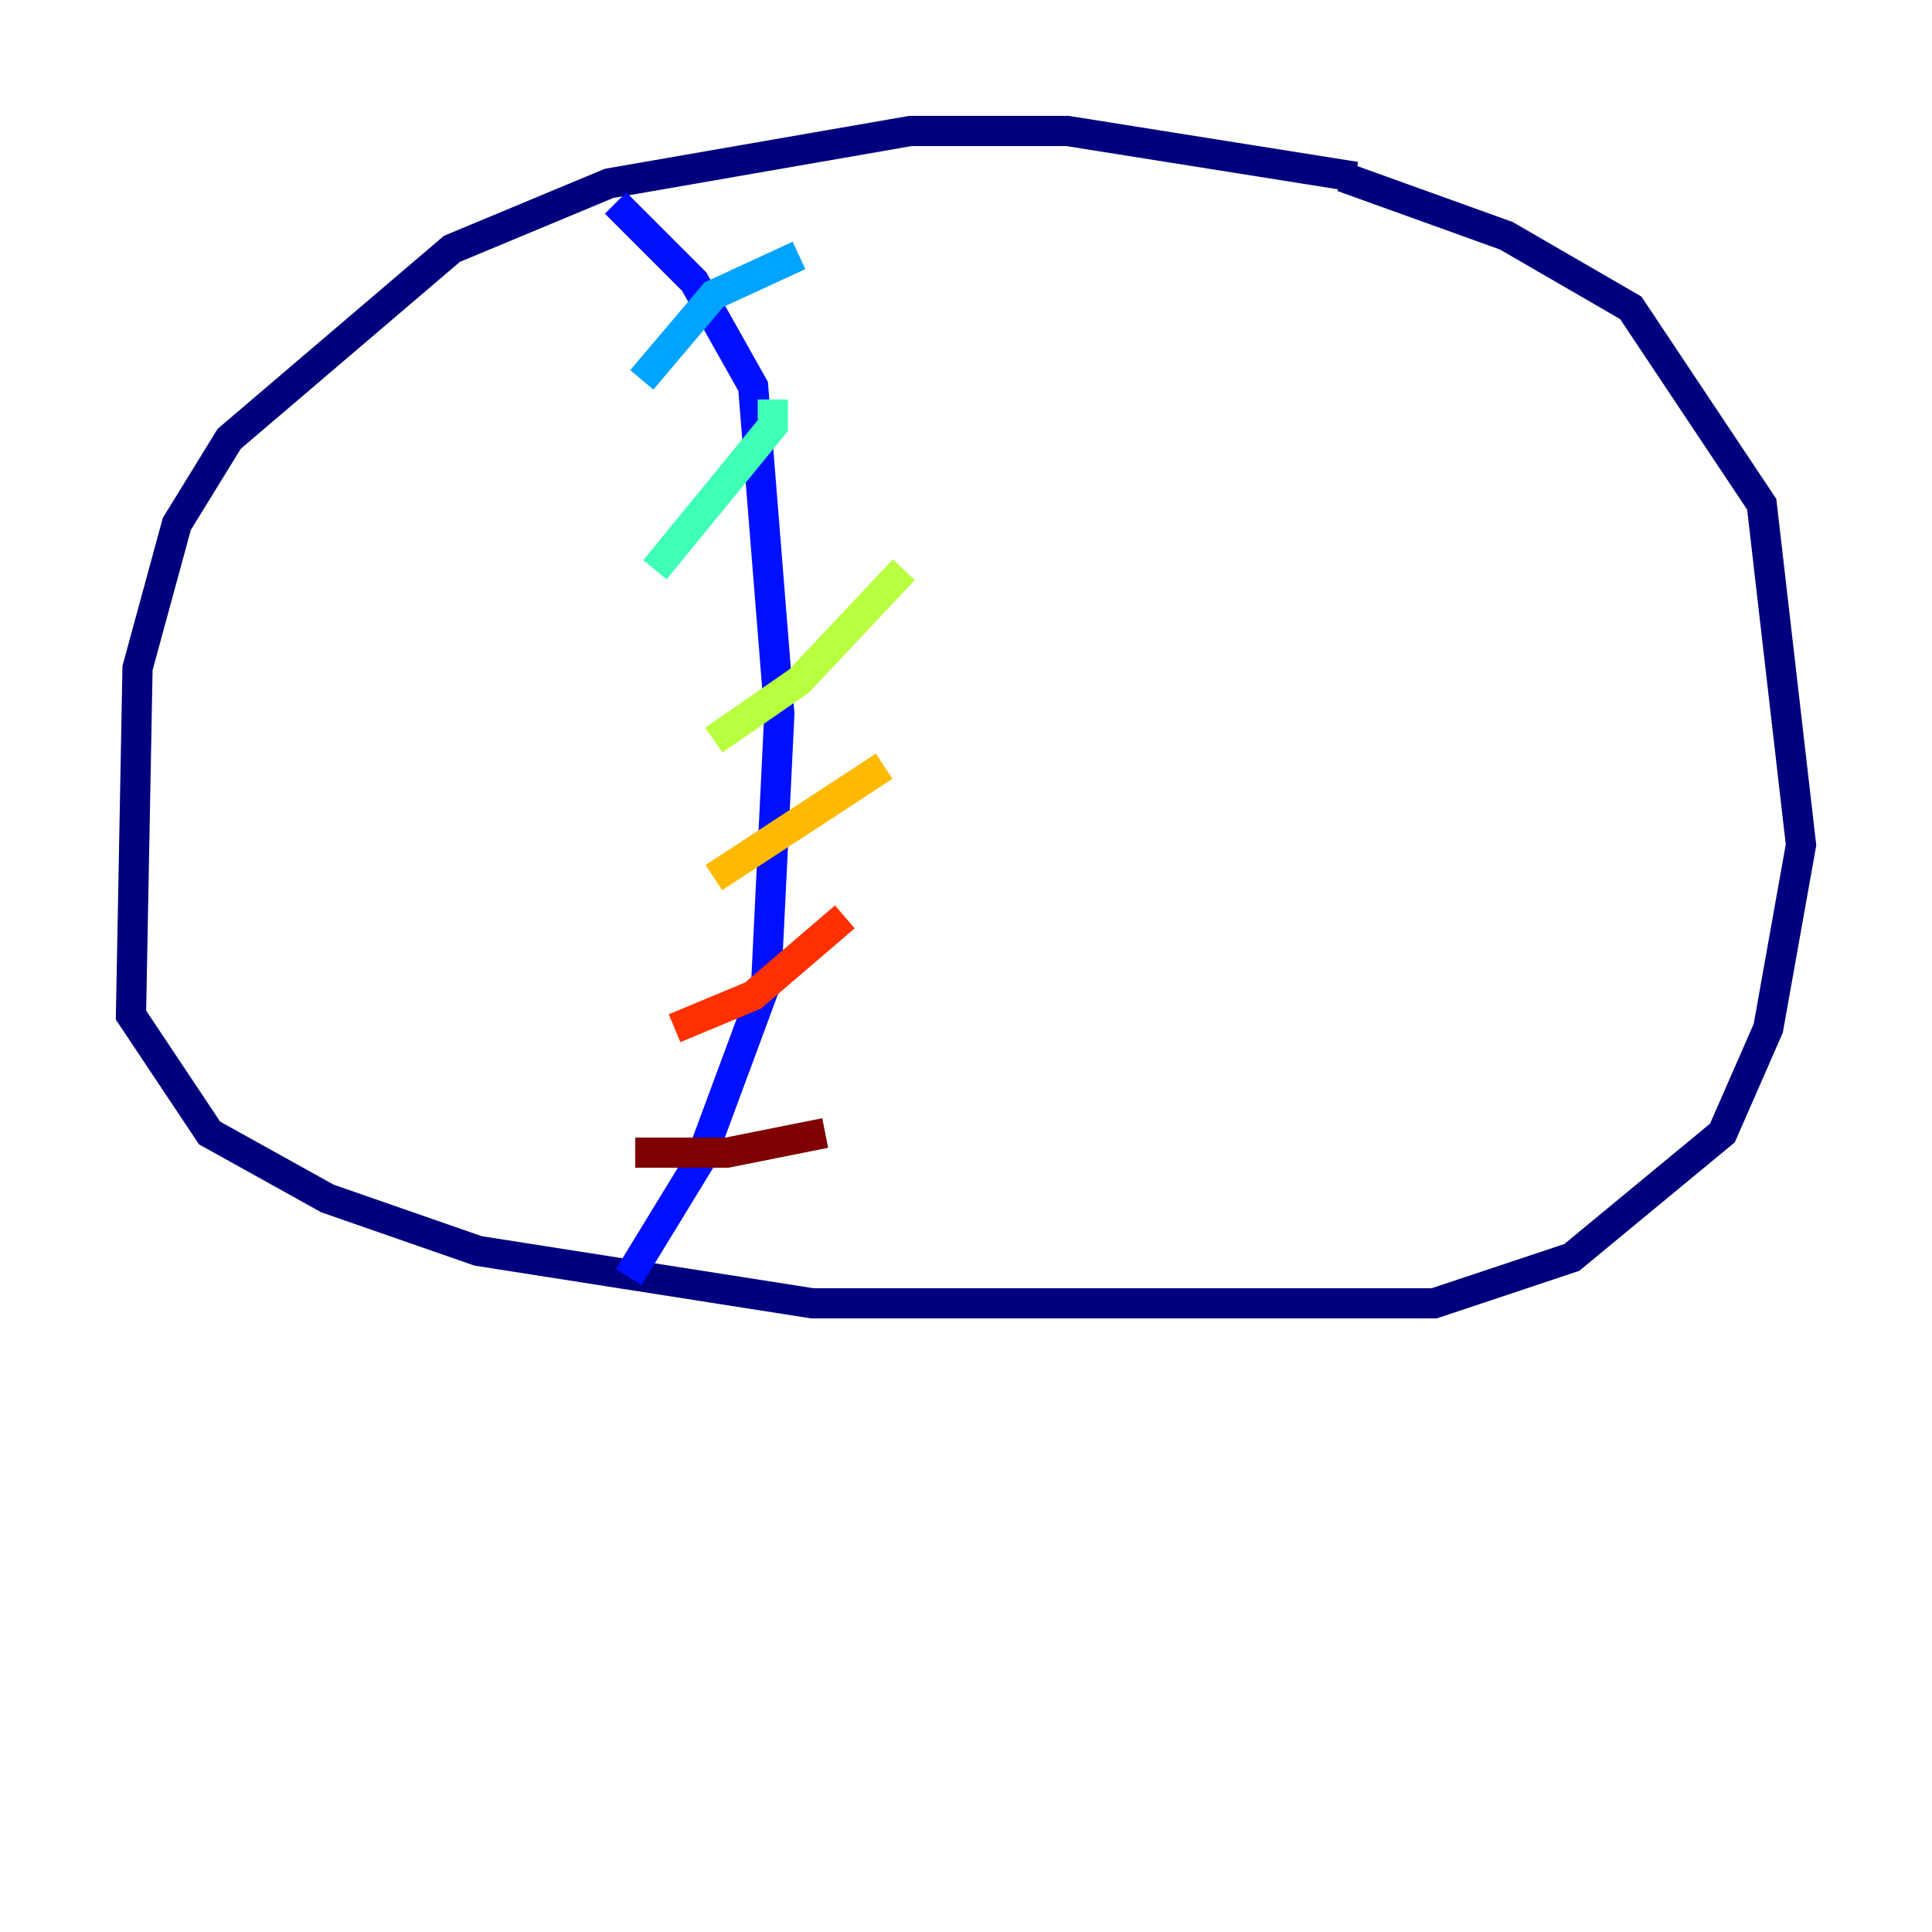 <?xml version="1.0" encoding="utf-8" ?>
<svg baseProfile="tiny" height="128" version="1.2" viewBox="0,0,128,128" width="128" xmlns="http://www.w3.org/2000/svg" xmlns:ev="http://www.w3.org/2001/xml-events" xmlns:xlink="http://www.w3.org/1999/xlink"><defs /><polyline fill="none" points="89.817,11.715 70.725,8.678 60.312,8.678 40.352,12.149 29.939,16.488 15.186,29.071 11.715,34.712 9.112,44.258 8.678,67.254 13.885,75.064 21.695,79.403 31.675,82.875 53.803,86.346 95.024,86.346 104.136,83.308 114.115,75.064 117.153,68.122 119.322,55.973 116.719,33.41 108.041,20.393 99.797,15.62 88.949,11.715" stroke="#00007f" stroke-width="2" /><polyline fill="none" points="40.786,13.451 45.993,18.658 49.898,25.6 51.634,47.295 50.766,65.085 46.427,76.8 41.654,84.61" stroke="#0010ff" stroke-width="2" /><polyline fill="none" points="52.936,16.922 47.295,19.525 42.522,25.166" stroke="#00a4ff" stroke-width="2" /><polyline fill="none" points="51.2,26.468 51.2,28.203 43.39,37.749" stroke="#3fffb7" stroke-width="2" /><polyline fill="none" points="59.878,37.749 52.936,45.125 47.295,49.031" stroke="#b7ff3f" stroke-width="2" /><polyline fill="none" points="58.576,50.766 47.295,58.142" stroke="#ffb900" stroke-width="2" /><polyline fill="none" points="55.973,60.746 49.898,65.953 44.691,68.122" stroke="#ff3000" stroke-width="2" /><polyline fill="none" points="54.671,75.064 48.163,76.366 42.088,76.366" stroke="#7f0000" stroke-width="2" /></svg>